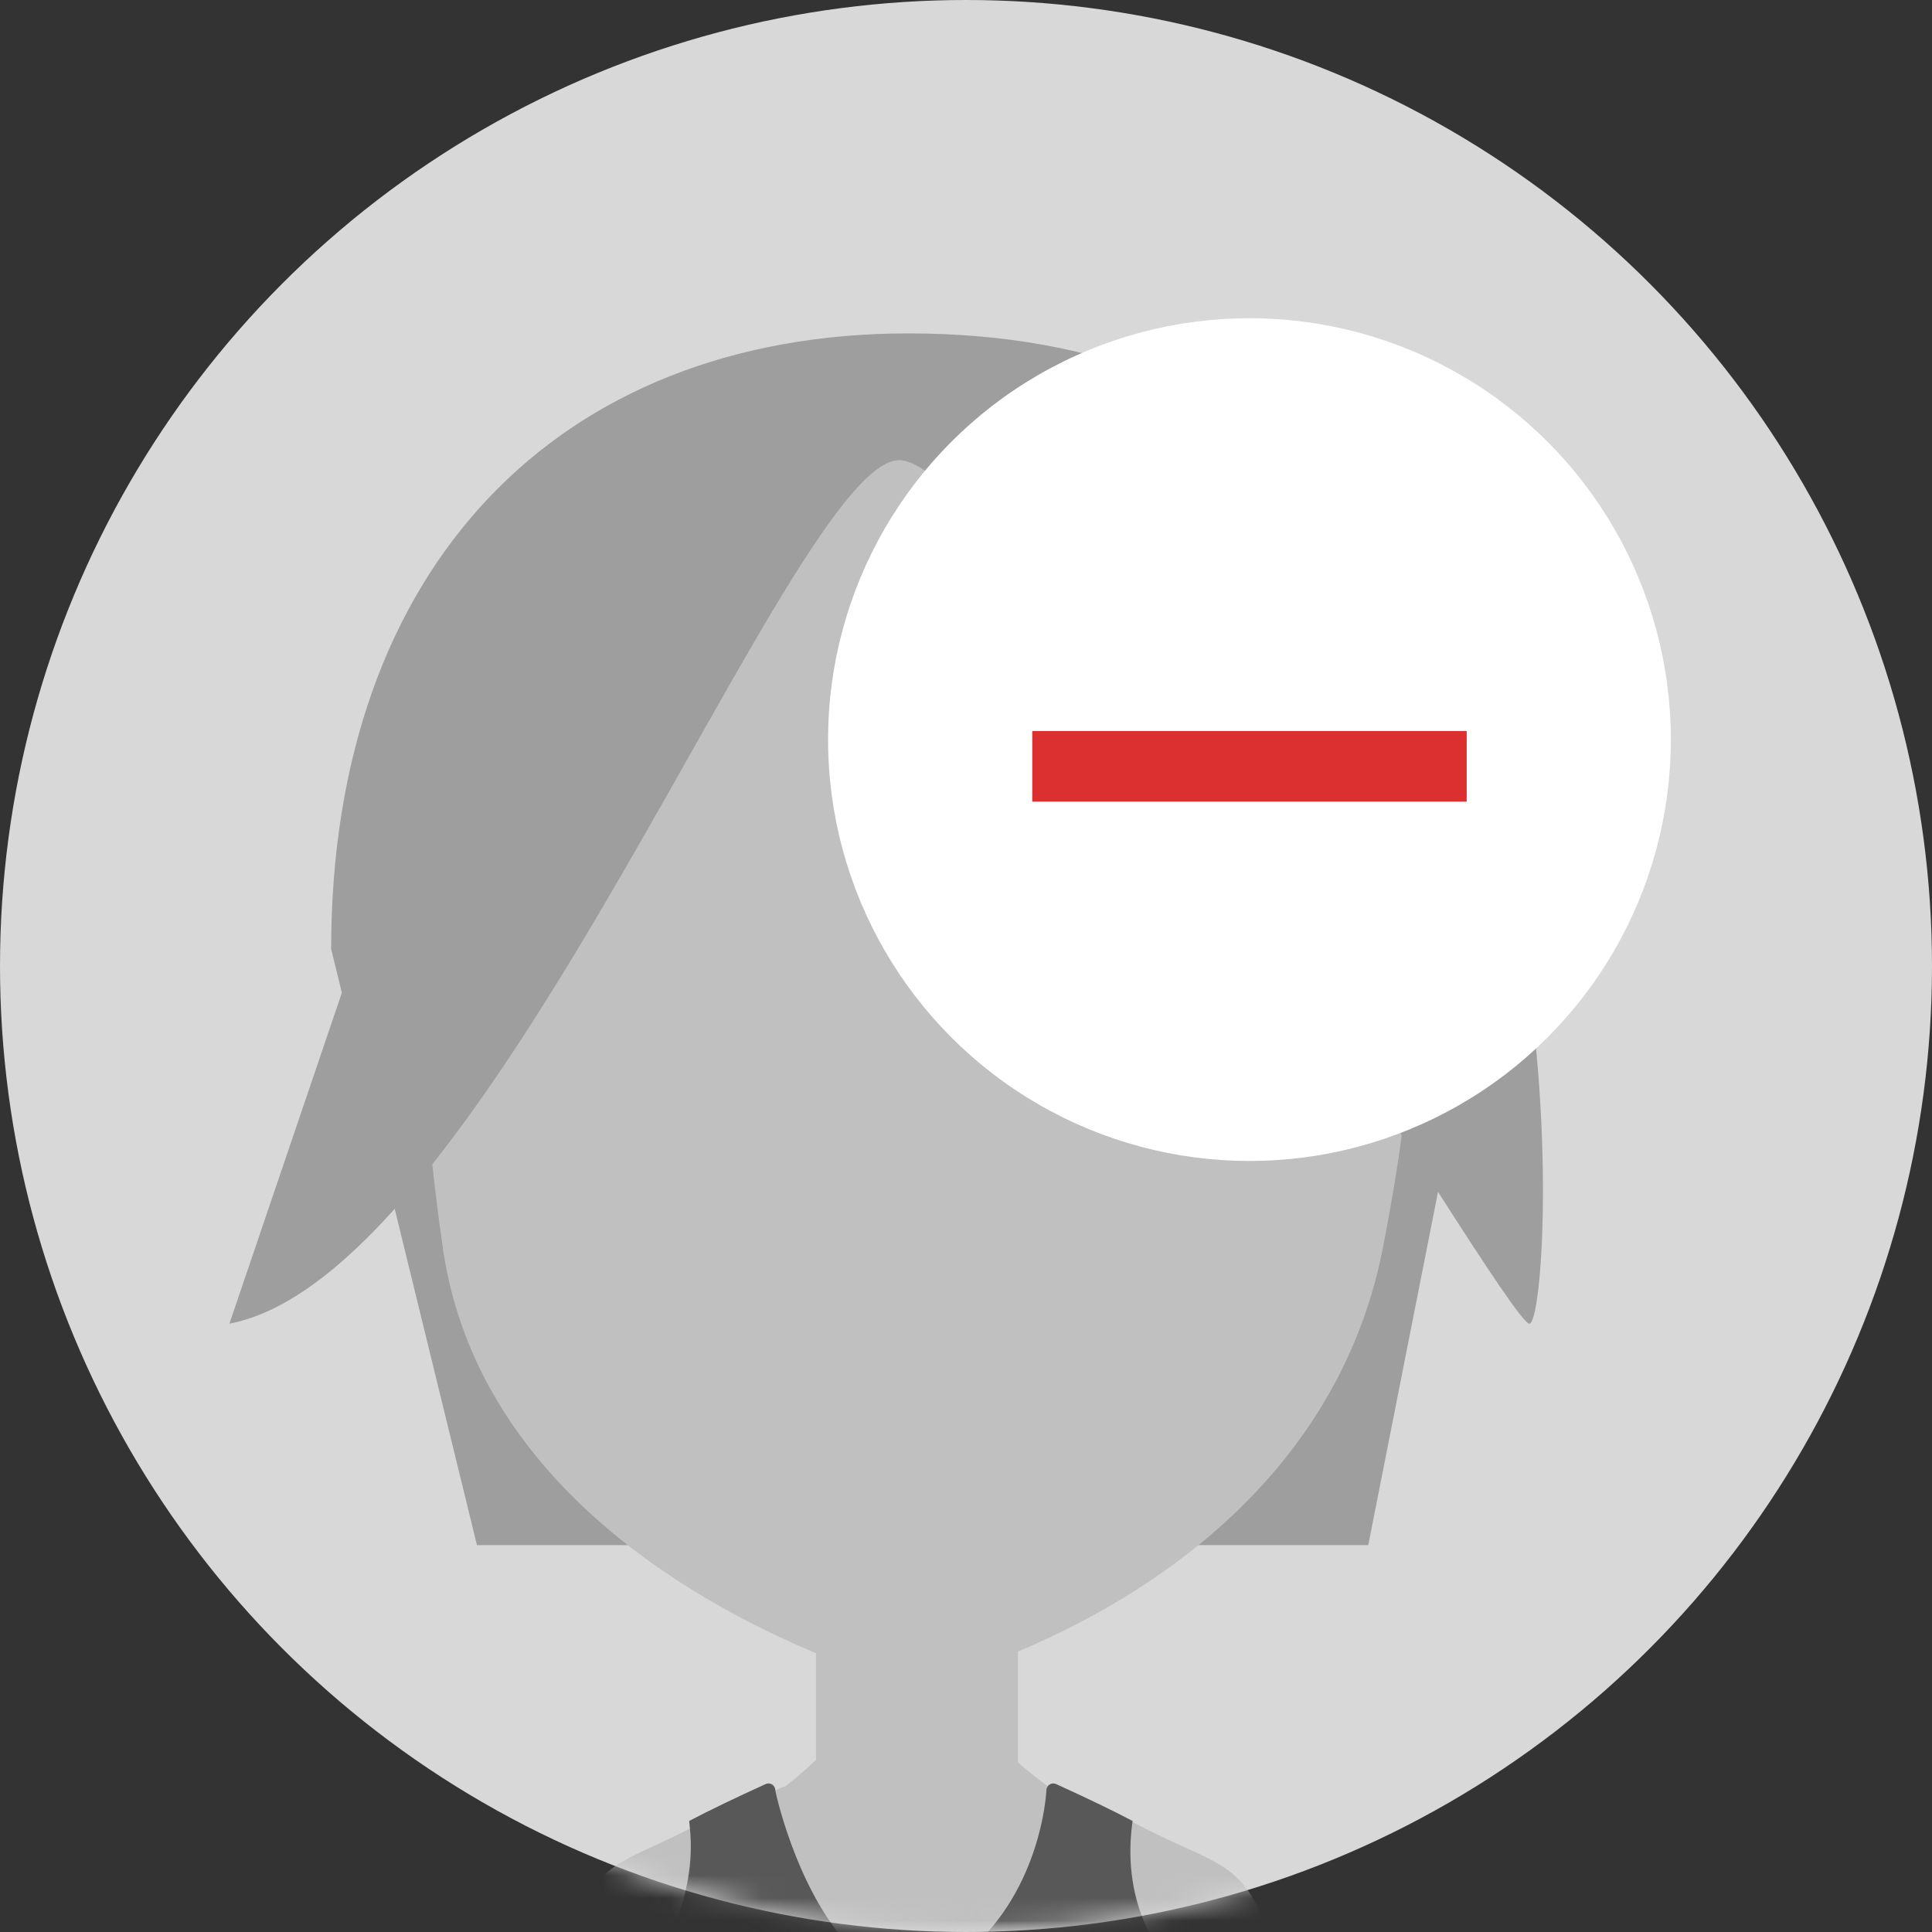 <?xml version="1.0" encoding="UTF-8"?>
<svg width="85px" height="85px" viewBox="0 0 85 85" version="1.1" xmlns="http://www.w3.org/2000/svg" xmlns:xlink="http://www.w3.org/1999/xlink">
    <rect x="0" y="0" width="85" height="85" fill="#333333" stroke="none"/>
    <!-- Generator: Sketch 49.3 (51167) - http://www.bohemiancoding.com/sketch -->
    <title>Group 8</title>
    <desc>Created with Sketch.</desc>
    <defs>
        <circle id="path-1" cx="42.5" cy="42.5" r="42.5"></circle>
        <rect id="path-3" x="0" y="0" width="66.961" height="78.073"></rect>
    </defs>
    <g id="Page-1" stroke="none" stroke-width="1" fill="none" fill-rule="evenodd">
        <g id="delete-user" transform="translate(-724, -197)">
            <g id="Group-9" transform="translate(527, 169)">
                <g id="Group-8" transform="translate(197, 28)">
                    <g id="Group-7">
                        <g id="Group">
                            <mask id="mask-2" fill="white">
                                <use xlink:href="#path-1"></use>
                            </mask>
                            <use id="Mask" fill="#D8D8D8" xlink:href="#path-1"></use>
                            <g id="Group-11" mask="url(#mask-2)">
                                <g transform="translate(8, 7)">
                                    <g id="Group-35-Copy" stroke-width="1" fill="none">
                                        <mask id="mask-4" fill="white">
                                            <use xlink:href="#path-3"></use>
                                        </mask>
                                        <g id="Mask"></g>
                                        <g id="Group-32" mask="url(#mask-4)">
                                            <g transform="translate(2.093, 7.668)" id="Group-30">
                                                <g>
                                                    <path d="M50.104,53.312 L55.284,27.086 C55.284,10.823 46.587,0 29.879,0 C14.448,0 4.477,10.316 4.477,27.086 L10.891,53.312 L50.104,53.312 Z" id="Fill-125" fill="#9E9E9E"></path>
                                                    <polygon id="Fill-128" fill="#C0C0C0" points="25.808 70.539 34.693 70.539 34.693 57.857 25.808 57.857"></polygon>
                                                    <path d="M33.579,3.485 L26.561,3.485 C20.102,3.765 16.097,3.943 12.198,9.719 C8.294,15.501 9.773,17 10.08,23.972 C10.314,29.242 7.298,25.545 9.384,40.199 C11.471,54.853 30.069,59.553 30.069,59.553 C30.069,59.553 47.753,55.624 50.756,40.199 C53.758,24.775 49.825,29.242 50.06,23.972 C50.366,17 51.845,15.501 47.942,9.719 C44.042,3.943 40.037,3.765 33.579,3.485 Z" id="Fill-126" fill="#C0C0C0"></path>
                                                    <path d="M39.959,65.609 C39.961,65.587 36.4,63.887 36.31,63.945 C36.265,63.975 36.23,64.017 36.207,64.065 C35.474,63.557 34.536,62.737 34.536,62.737 C34.498,62.946 31.273,63.437 30.429,63.701 C29.576,63.434 26.342,62.946 26.32,62.737 C26.32,62.737 25.152,63.858 24.545,64.189 C24.541,64.091 24.494,63.999 24.411,63.945 C24.322,63.887 20.77,65.708 20.779,65.787 C20.774,65.751 20.768,65.714 20.762,65.676 C16.767,67.789 16.149,67.073 14.648,71.617 L46.21,71.617 C44.675,66.964 43.807,67.632 39.959,65.609 Z" id="Fill-127" fill="#C0C0C0"></path>
                                                    <path d="M23.484,71.043 C23.345,71.043 23.208,70.982 23.117,70.865 C22.958,70.663 22.994,70.37 23.197,70.213 L26.393,67.715 C26.596,67.558 26.887,67.592 27.046,67.795 C27.205,67.998 27.169,68.29 26.966,68.449 L23.769,70.946 C23.684,71.012 23.584,71.043 23.484,71.043" id="Fill-133" fill="#B0ADB2"></path>
                                                    <path d="M36.733,70.478 C36.636,70.478 36.538,70.448 36.453,70.385 L32.967,67.755 C32.763,67.601 32.722,67.309 32.876,67.105 C33.031,66.899 33.321,66.858 33.529,67.014 L37.013,69.642 C37.219,69.798 37.259,70.089 37.105,70.294 C37.013,70.415 36.874,70.478 36.733,70.478" id="Fill-134" fill="#B0ADB2"></path>
                                                    <path d="M0,43.567 C11.509,41.392 24.769,5.577 29.473,5.577 C34.178,5.577 56.149,43.567 57.196,43.567 C58.242,43.567 59.989,9.666 41.78,3.291 C23.571,-3.084 6.278,1.394 6.278,25.095" id="Fill-137" fill="#9E9E9E"></path>
                                                    <path d="M35.683,64.205 C35.683,64.155 35.695,64.108 35.717,64.065 C34.985,63.557 34.046,62.737 34.046,62.737 C34.008,62.946 33.959,63.152 33.913,63.36 C32.844,68.092 29.751,68.954 29.751,68.954 C29.751,68.954 26.612,67.517 25.923,63.372 C25.887,63.159 25.852,62.946 25.831,62.737 C25.831,62.737 24.662,63.858 24.055,64.189 C24.056,64.194 24.06,64.199 24.06,64.205 C24.058,64.319 20.704,63.524 26.04,71.617 C26.126,71.618 29.492,71.617 29.578,71.617 C29.864,71.617 33.02,71.622 33.306,71.617 C38.629,63.529 35.684,64.319 35.683,64.205" id="Fill-140" fill="#C0C0C0"></path>
                                                    <path d="M20.779,65.636 C20.774,65.6 20.768,65.563 20.762,65.525 C16.767,67.637 16.149,66.921 14.648,71.466 L19.36,71.466 C22.112,71.466 21.139,68.852 20.779,65.636" id="Fill-141" fill="#C0C0C0"></path>
                                                    <path d="M41.052,71.533 L45.822,71.533 C44.287,66.88 43.419,67.549 39.571,65.525 C39.039,69.357 38.29,71.533 41.052,71.533" id="Fill-142" fill="#C0C0C0"></path>
                                                    <path d="M24.022,64.106 C24.022,64.1 24.019,64.095 24.018,64.09 C24.014,63.992 23.966,63.9 23.883,63.846 C23.795,63.788 23.684,63.781 23.589,63.825 C22.254,64.434 21.152,64.959 20.229,65.446 C20.24,65.525 20.243,65.609 20.252,65.689 C20.612,68.904 18.833,71.518 18.833,71.518 C18.806,71.584 24.014,71.498 27.889,71.518 C25.148,69.262 24.021,64.221 24.022,64.106" id="Fill-143" fill="#585858"></path>
                                                    <path d="M39.728,65.51 C39.73,65.488 39.731,65.468 39.734,65.446 C38.812,64.959 37.709,64.434 36.376,63.825 C36.279,63.781 36.169,63.788 36.079,63.846 C36.034,63.876 35.999,63.919 35.976,63.967 C35.954,64.009 35.942,64.057 35.942,64.106 C35.943,64.221 35.698,68.79 32.085,71.518 C35.95,71.452 41.272,71.673 41.209,71.518 C41.209,71.518 39.196,69.342 39.728,65.51 Z" id="Fill-144" fill="#585858"></path>
                                                </g>
                                            </g>
                                        </g>
                                    </g>
                                    <circle id="Oval-2" fill="#FFFFFF" cx="46.971" cy="25.539" r="18.539"></circle>
                                    <g id="Group-4" stroke-width="1" fill="none" transform="translate(46.848, 26.774) rotate(45) translate(-46.848, -26.774) translate(38.848, 18.774)">
                                        <rect id="Rectangle" fill="#DC3030" transform="translate(8.045, 7.87) rotate(45) translate(-8.045, -7.87) " x="6.493" y="-1.687" width="3.105" height="19.114"></rect>
                                    </g>
                                </g>
                            </g>
                        </g>
                    </g>
                </g>
            </g>
        </g>
    </g>
</svg>